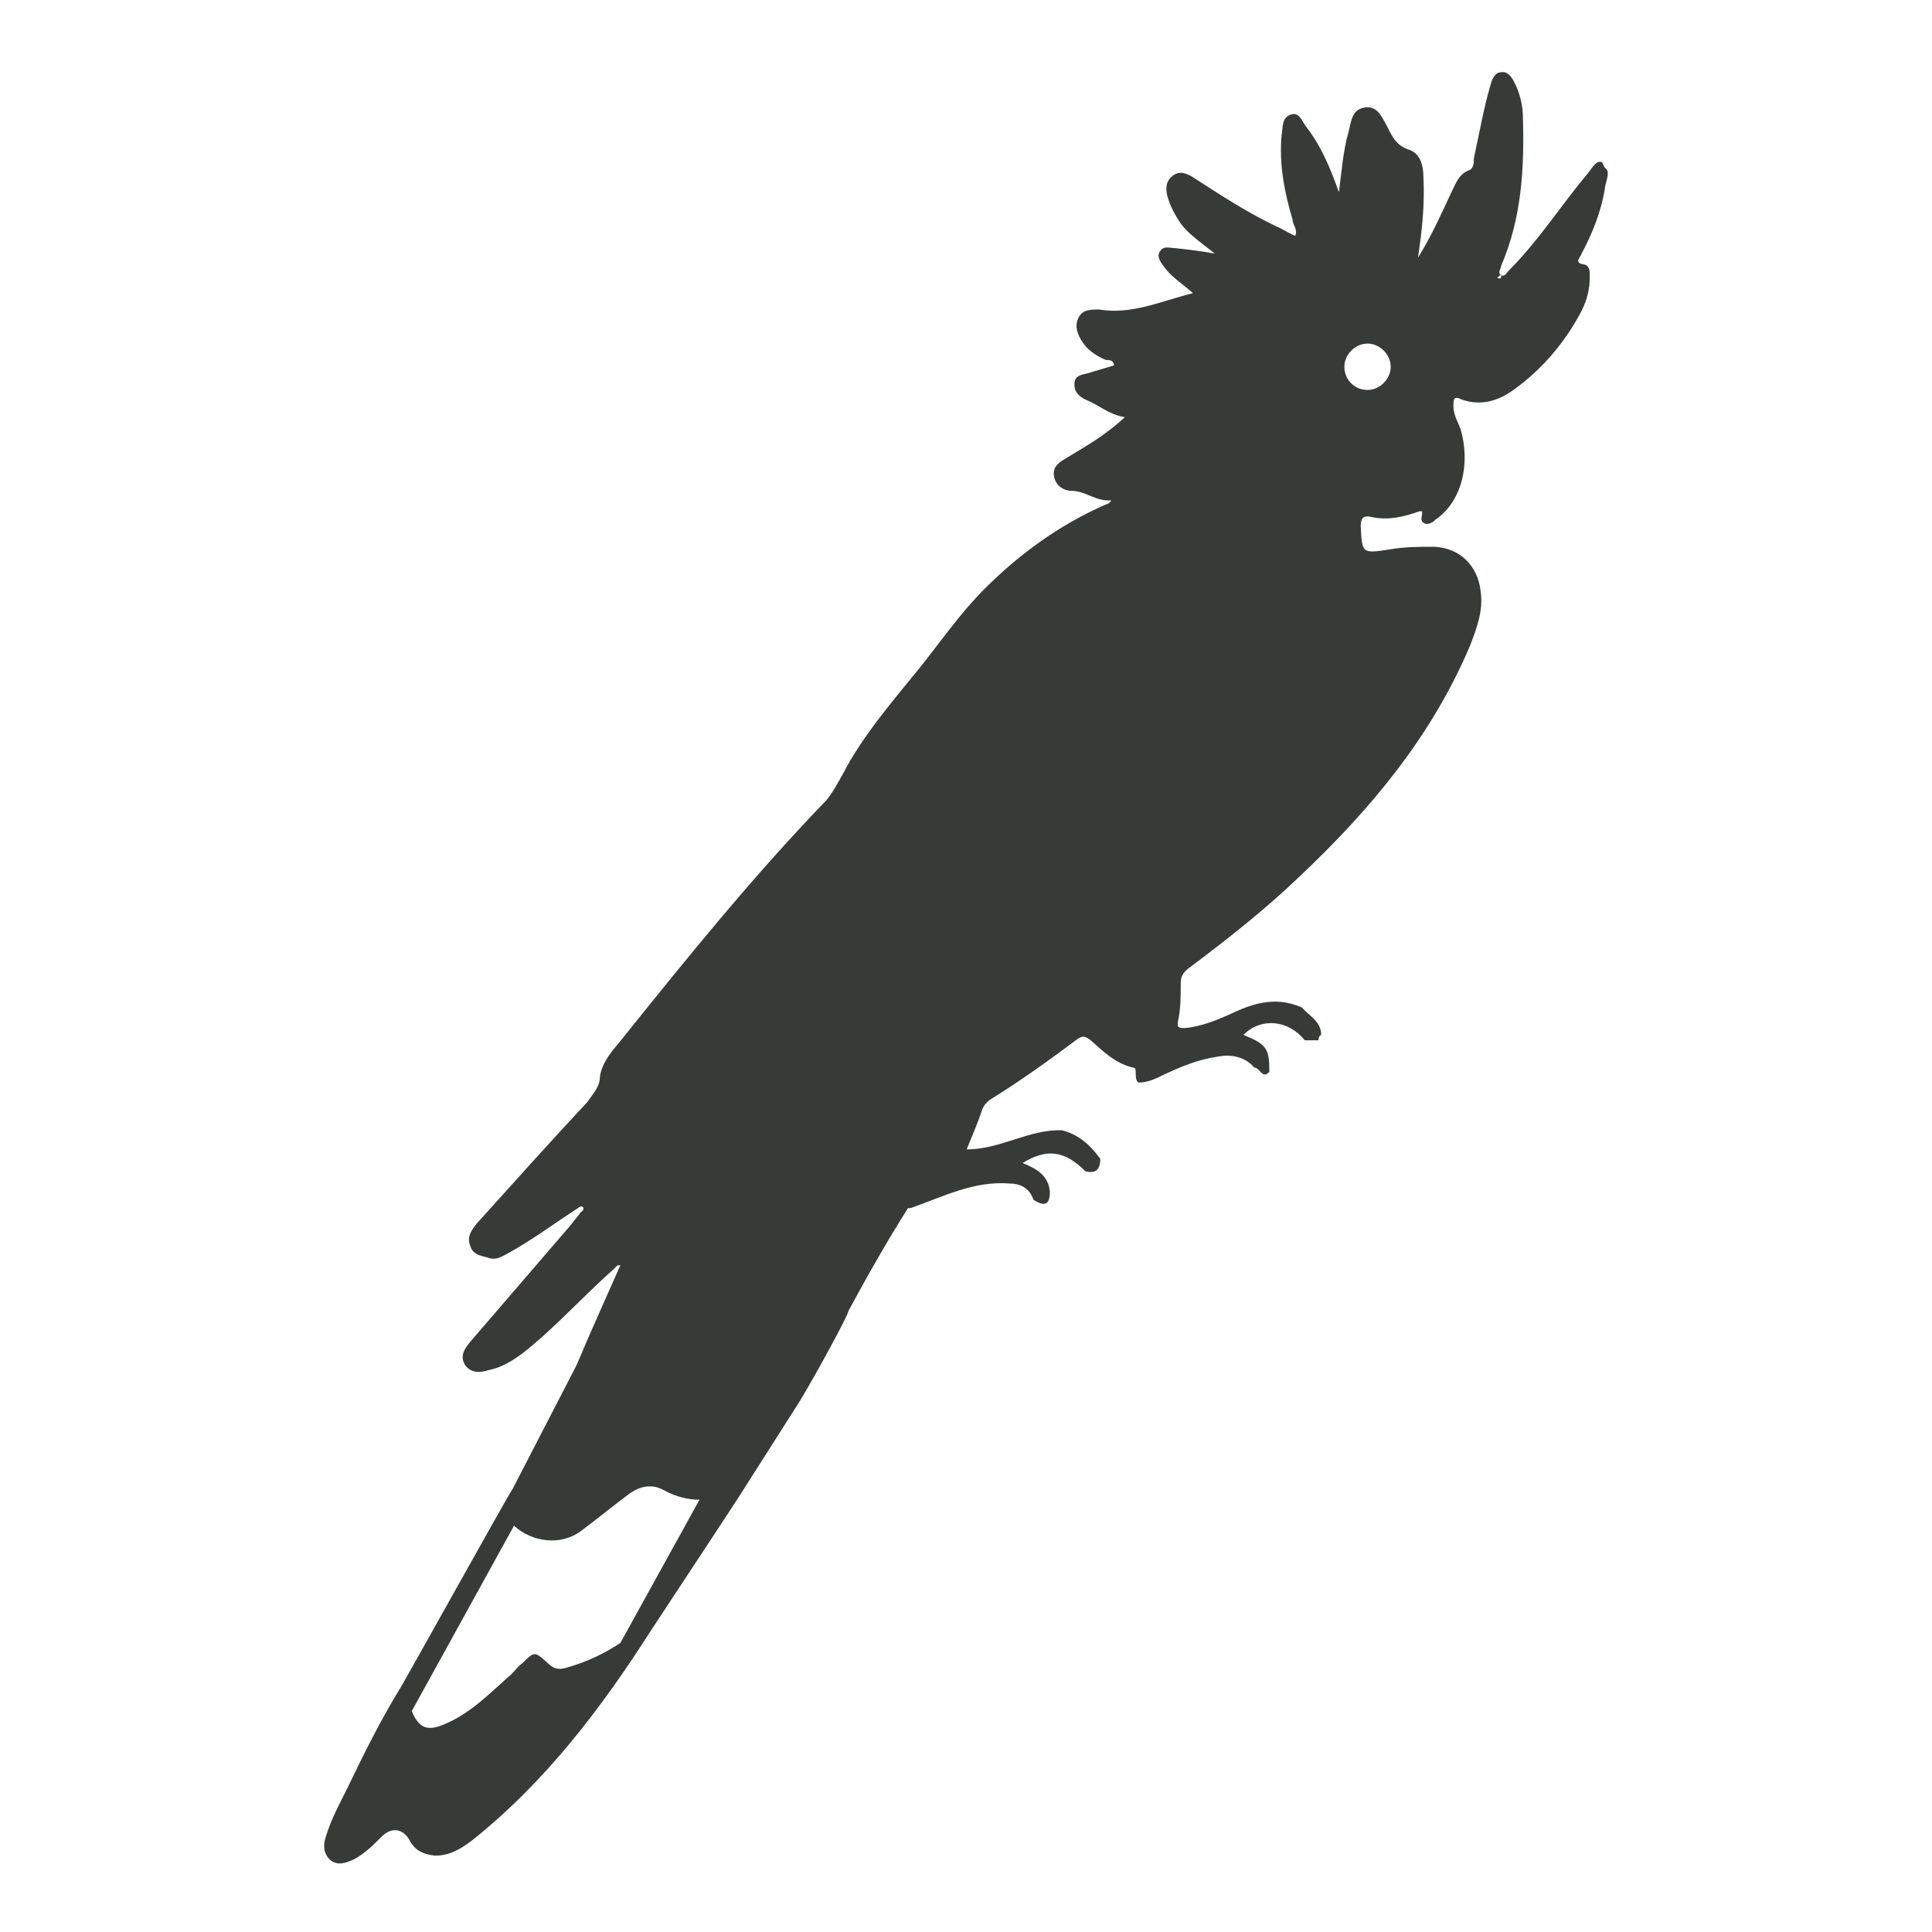 <?xml version="1.0" encoding="UTF-8"?>
<svg xmlns="http://www.w3.org/2000/svg" version="1.1" viewBox="0 0 141.7 141.7">
  <defs>
    <style>
      .cls-1 {
        fill: #373b38;
      }
    </style>
  </defs>
  <!-- Generator: Adobe Illustrator 28.6.0, SVG Export Plug-In . SVG Version: 1.2.0 Build 709)  -->
  <g>
    <g id="Layer_1">
      <path class="cls-1" d="M110.1,20.3c0,0,0,.2-.2.1,0,0,0,0-.1,0,0,0,.1-.1.2-.2,0,0,.1,0,.1,0M100.3,28.6c-1,0-1.7-.8-1.7-1.7s.8-1.7,1.7-1.7,1.7.8,1.7,1.7-.8,1.7-1.7,1.7M51.3,110l-5.8,10.5c-1.2.8-2.5,1.4-3.9,1.8-.6.2-1,.1-1.4-.3-1-.9-1-.9-1.9,0-.3.2-.5.5-.8.8-1.6,1.4-3,2.9-5,3.7-1.2.5-1.8.2-2.3-1l7.5-13.6c1.3,1.2,3.4,1.5,4.9.4,1.2-.9,2.3-1.8,3.5-2.7.8-.6,1.7-.8,2.6-.3.9.5,1.8.7,2.7.7M117.5,11.9c-.5-.2-.8.6-1.2,1-1.9,2.3-3.5,4.8-5.6,6.9-.2.2-.3.5-.6.4-.3-.2,0-.5,0-.7,1.5-3.5,1.7-7.1,1.6-10.8,0-.9-.2-1.8-.6-2.6-.2-.4-.5-.9-1-.8-.5,0-.7.6-.8,1-.5,1.7-.8,3.5-1.2,5.3,0,.3,0,.8-.4.9-.7.3-.9.9-1.2,1.5-.8,1.7-1.5,3.3-2.5,4.9.3-2,.5-3.9.4-5.9,0-.8-.2-1.7-1-2-1-.3-1.3-1-1.7-1.8-.4-.7-.7-1.5-1.7-1.3-.9.2-.9,1.1-1.1,1.8-.4,1.4-.5,2.9-.7,4.4-.6-1.7-1.3-3.4-2.4-4.8-.3-.4-.5-1.1-1.1-.9-.7.2-.6.9-.7,1.5-.2,2.1.2,4.2.8,6.2,0,.4.4.7.2,1.2-.5-.2-.9-.5-1.4-.7-2.1-1-4.1-2.3-6.1-3.6-.5-.3-1-.5-1.5-.1-.5.4-.5.9-.4,1.4.2.8.6,1.5,1,2.1.6.8,1.5,1.4,2.5,2.2-1.1-.2-2-.3-2.9-.4-.4,0-.8-.2-1.1.2-.3.4,0,.8.3,1.2.5.7,1.3,1.2,2.1,1.9-2.4.6-4.5,1.6-6.9,1.2-.6,0-1.2,0-1.5.6-.3.6-.1,1.2.3,1.8.4.6,1,1,1.7,1.3.2,0,.6,0,.6.4-.7.2-1.3.4-2,.6-.5.1-.9.2-.9.8,0,.6.4.9.8,1.1,1,.4,1.7,1.1,2.9,1.3-1.4,1.3-2.8,2.1-4.3,3-.5.3-1,.6-.9,1.3.1.7.7,1.1,1.3,1.1,1,0,1.8.8,2.9.7-.1.2-.3.3-.4.3-3.4,1.5-6.3,3.6-8.9,6.2-1.7,1.7-3.1,3.7-4.6,5.6-2.1,2.6-4.3,5.1-5.8,8-.4.7-.7,1.3-1.2,1.9-5.5,5.7-10.4,11.8-15.3,17.9-.6.7-1.2,1.5-1.3,2.4,0,.7-.5,1.2-.9,1.8-2.7,2.9-5.4,5.9-8.1,8.9-.4.5-.8,1-.5,1.7.2.7.9.7,1.5.9.5.1.9-.2,1.3-.4,1.8-1,3.4-2.2,5.1-3.3.1-.1.3-.2.4,0,0,0,0,.2-.2.3-.2.3-.5.6-.7.9-2.5,2.9-4.9,5.7-7.4,8.6-.4.5-.8,1-.4,1.7.4.6,1.1.6,1.7.4,1-.2,1.8-.7,2.6-1.3,1.9-1.5,3.6-3.3,5.4-5,.5-.5,1-.9,1.5-1.4h.2c-1.1,2.5-2.2,4.9-3.2,7.3,0,0,0,0,0,0l-4.7,9.1c-.2.2-8.3,14.8-8.3,14.7-1.4,2.3-2.6,4.7-3.8,7.2-.6,1.2-1.2,2.3-1.6,3.6-.2.6-.2,1.2.3,1.7.6.5,1.2.2,1.7,0,.8-.4,1.5-1.1,2.1-1.7.7-.7,1.5-.6,2,.2.4.8,1,1.1,1.9,1.2,1.1,0,1.9-.5,2.7-1.1,5.4-4.3,9.5-9.7,13.2-15.5,0,0,6.6-10,6.7-10.2,1.4-2.2,2.8-4.4,4.2-6.6h0s0,0,0,0c1.2-2,3.6-6.4,3.5-6.5,1.4-2.6,3-5.4,4.4-7.6,0,0,.1,0,.2,0,2.3-.8,4.6-2,7.2-1.8.8,0,1.5.3,1.8,1.2.8.5,1.2.4,1.2-.6-.1-1.2-1-1.7-2-2.1,1.8-1.1,3.1-.9,4.6.6q1.1.3,1.1-.9c-.7-1-1.6-1.8-2.8-2.1-2.4-.1-4.5,1.4-7,1.4.4-1,.8-1.9,1.1-2.8.1-.4.4-.7.7-.9,2.1-1.3,4.2-2.8,6.2-4.3.5-.4.7-.3,1.1,0,.9.8,1.8,1.7,3.1,2,.4,0,0,.8.4,1.1.7,0,1.3-.3,1.9-.6,1.3-.6,2.5-1.1,3.9-1.3,1-.2,2,0,2.7.8.4,0,.6.9,1.1.3,0-1.7-.2-2-1.9-2.7,1.3-1.3,3.3-1.1,4.5.4h.8c0,0,.1,0,.2,0,0-.1,0-.3.2-.4,0-1-.9-1.4-1.4-2-1.8-.8-3.4-.4-5.1.4-1.1.5-2.3,1-3.5,1.1-.4,0-.6,0-.5-.5.2-.9.2-1.9.2-2.8,0-.5.2-.8.6-1.1,2.8-2.1,5.6-4.3,8.1-6.7,5.2-4.9,9.7-10.3,12.5-16.9.5-1.3,1-2.6.8-4-.2-1.9-1.5-3.2-3.4-3.3-1.1,0-2.2,0-3.3.2-2,.3-2,.3-2.1-1.7,0-.6.2-.8.7-.7,1.3.3,2.5,0,3.6-.4,0,0,.2,0,.2,0,0,0,0,.1,0,.2,0,.2-.2.5.2.7.3.1.6-.1.8-.3,1.9-1.3,2.6-4.1,1.8-6.7-.2-.5-.5-1-.5-1.6,0-.5,0-.8.6-.5,1.4.5,2.7.1,3.8-.7,2.1-1.5,3.8-3.5,5-5.8.4-.8.6-1.6.6-2.5,0-.4,0-.8-.4-.9-.8-.1-.3-.5-.2-.8.8-1.5,1.4-3,1.7-4.7,0-.5.5-1.3,0-1.6"/>
    </g>
  </g>
</svg>
